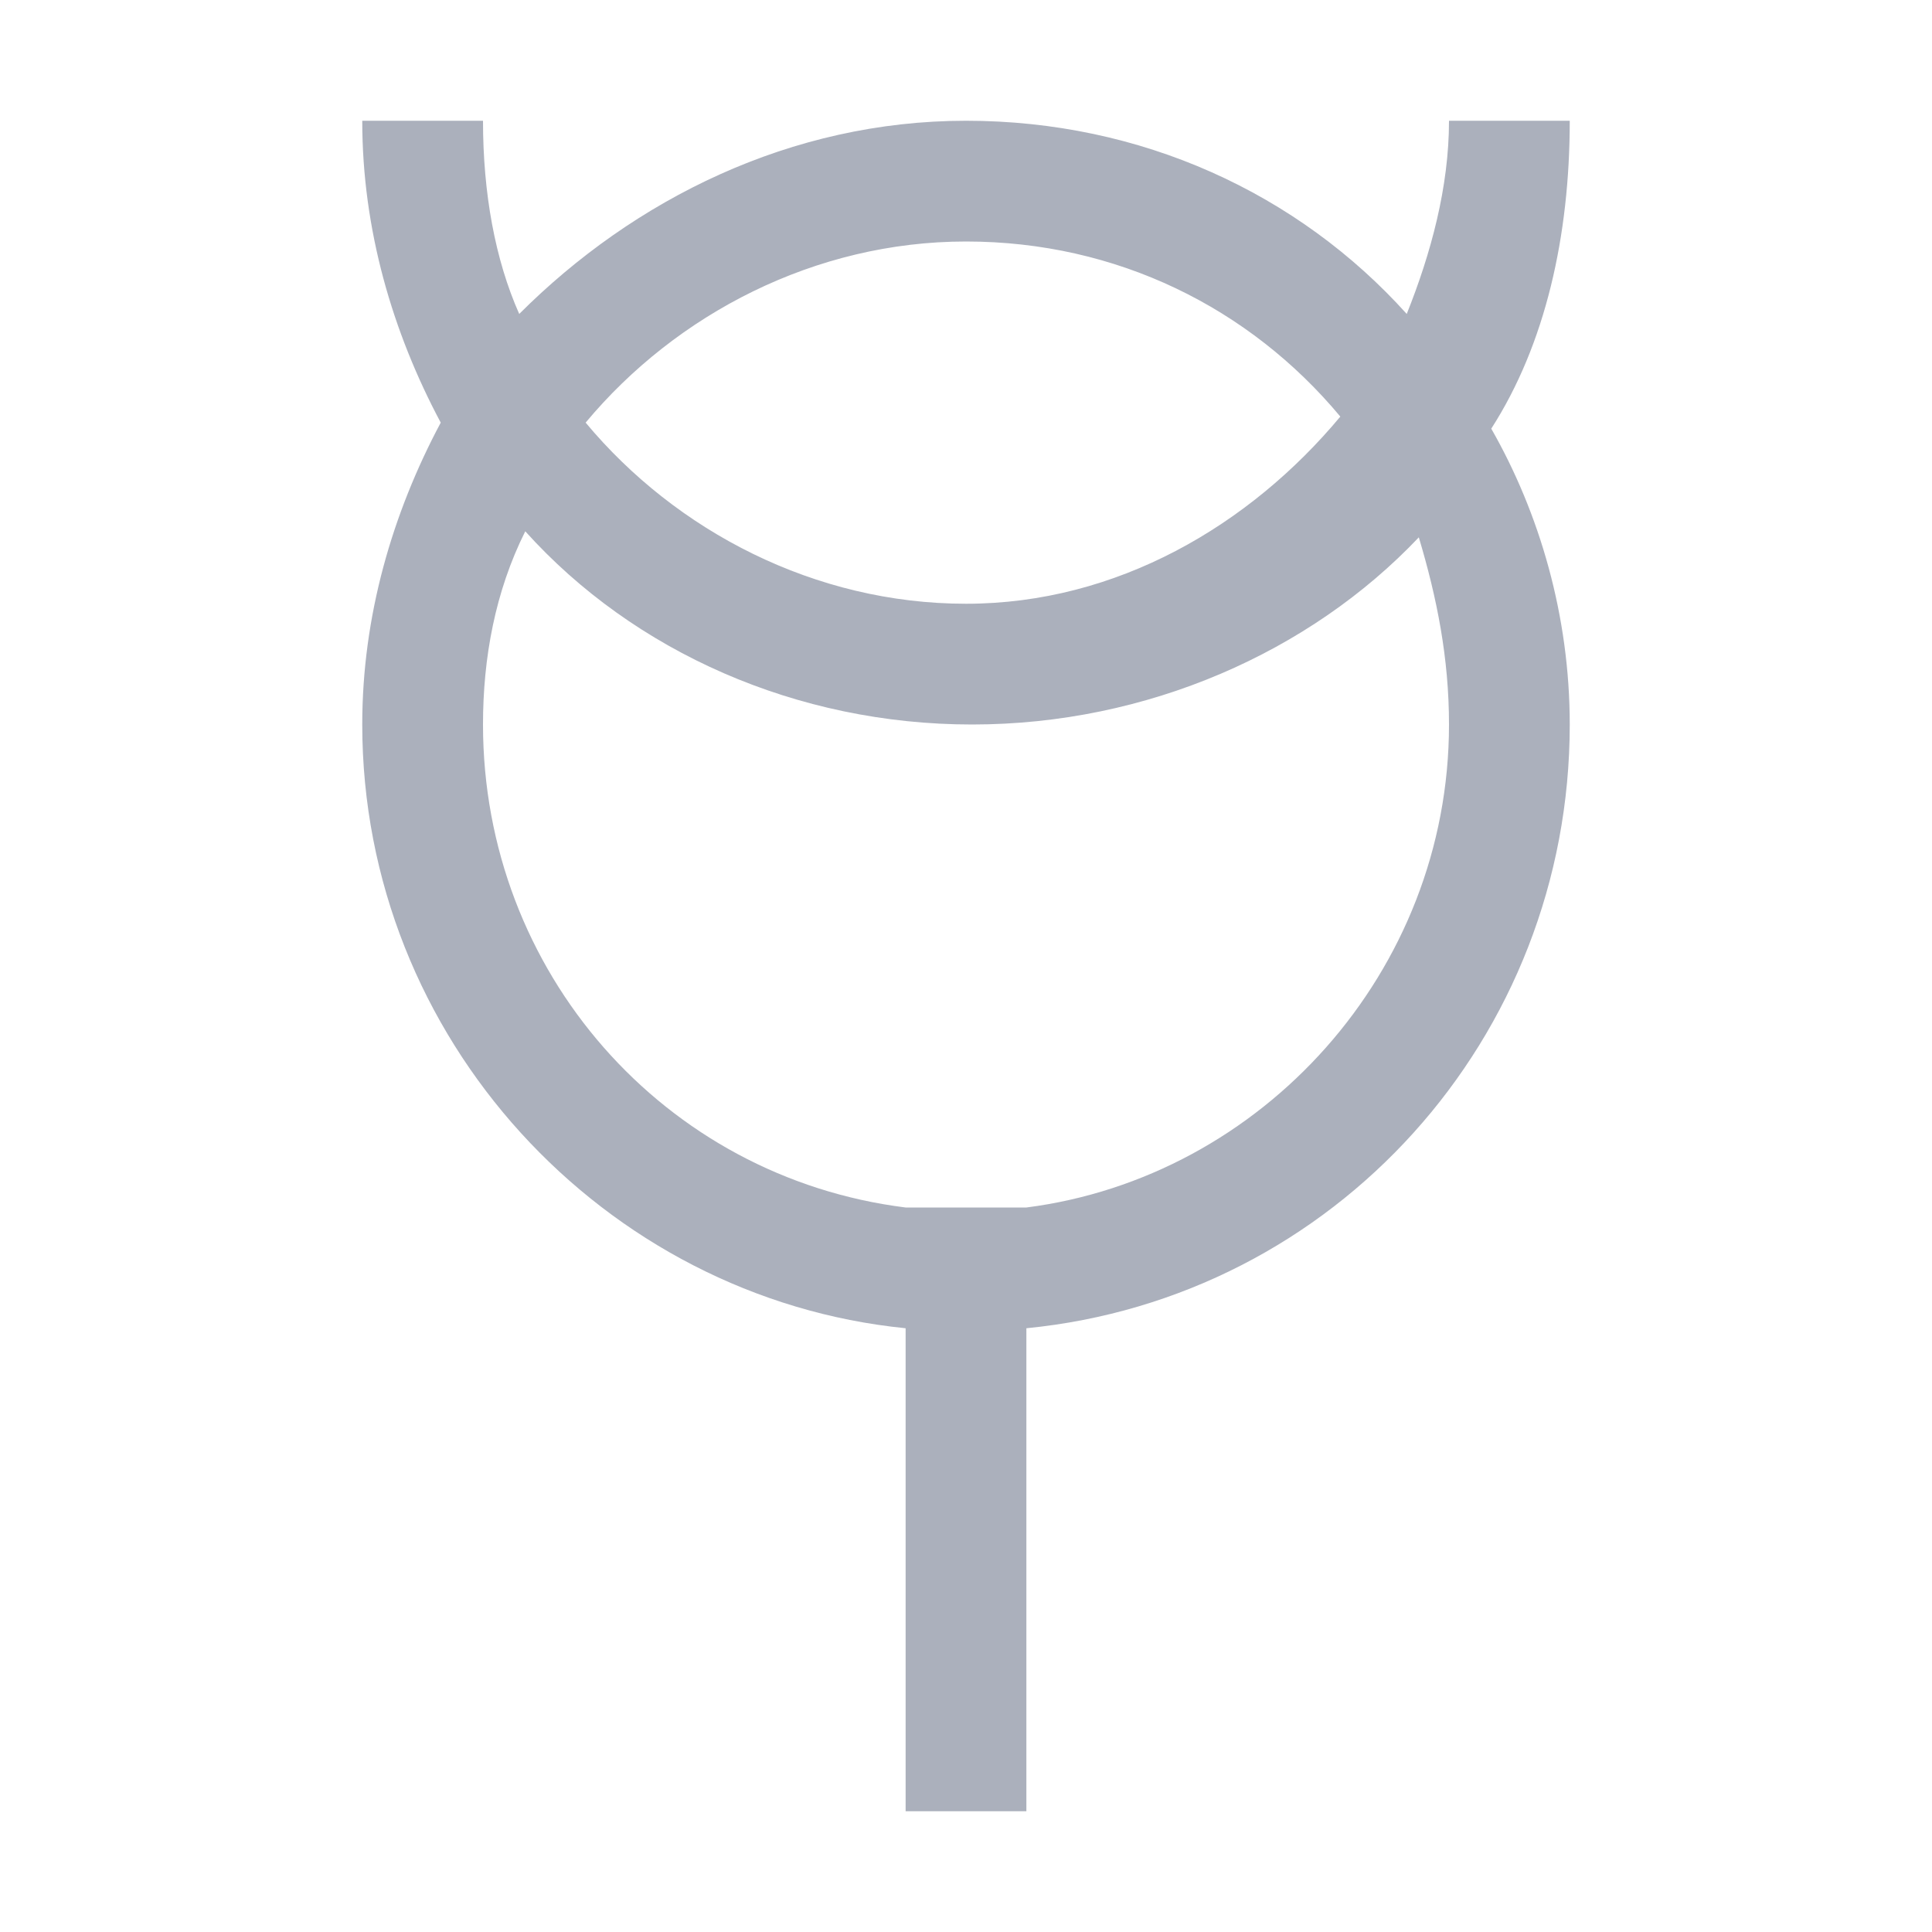 <?xml version="1.0" encoding="utf-8"?>
<!-- Generator: Adobe Illustrator 18.0.0, SVG Export Plug-In . SVG Version: 6.00 Build 0)  -->
<!DOCTYPE svg PUBLIC "-//W3C//DTD SVG 1.1//EN" "http://www.w3.org/Graphics/SVG/1.1/DTD/svg11.dtd">
<svg version="1.1" id="Calque_1" xmlns="http://www.w3.org/2000/svg" xmlns:xlink="http://www.w3.org/1999/xlink" x="0px" y="0px"
	 viewBox="0 0 32 32" style="enable-background:new 0 0 32 32; fill: #abb0bc;" xml:space="preserve">
<path d="M26,2h-2c0,1.1-0.3,2.2-0.7,3.2C21.5,3.2,18.9,2,16,2c-2.9,0-5.5,1.3-7.4,3.2C8.2,4.3,8,3.2,8,2L6,2c0,1.8,0.5,3.5,1.3,5
	C6.5,8.5,6,10.2,6,12c0,5.2,4,9.5,9,10v8h2v-8c5.1-0.5,9-4.8,9-10c0-1.8-0.5-3.5-1.3-4.9C25.6,5.7,26,3.9,26,2z M16,4
	c2.5,0,4.7,1.1,6.2,2.9c-1.5,1.8-3.7,3.1-6.2,3.1c-2.5,0-4.8-1.2-6.3-3C11.2,5.2,13.5,4,16,4z M24,12c0,4.1-3.1,7.5-7,8v0h-2v0
	c-4-0.5-7-3.9-7-8c0-1.1,0.2-2.2,0.7-3.2c1.8,2,4.5,3.2,7.4,3.2c2.9,0,5.6-1.2,7.4-3.1C23.8,9.9,24,10.9,24,12z"/>
</svg>
